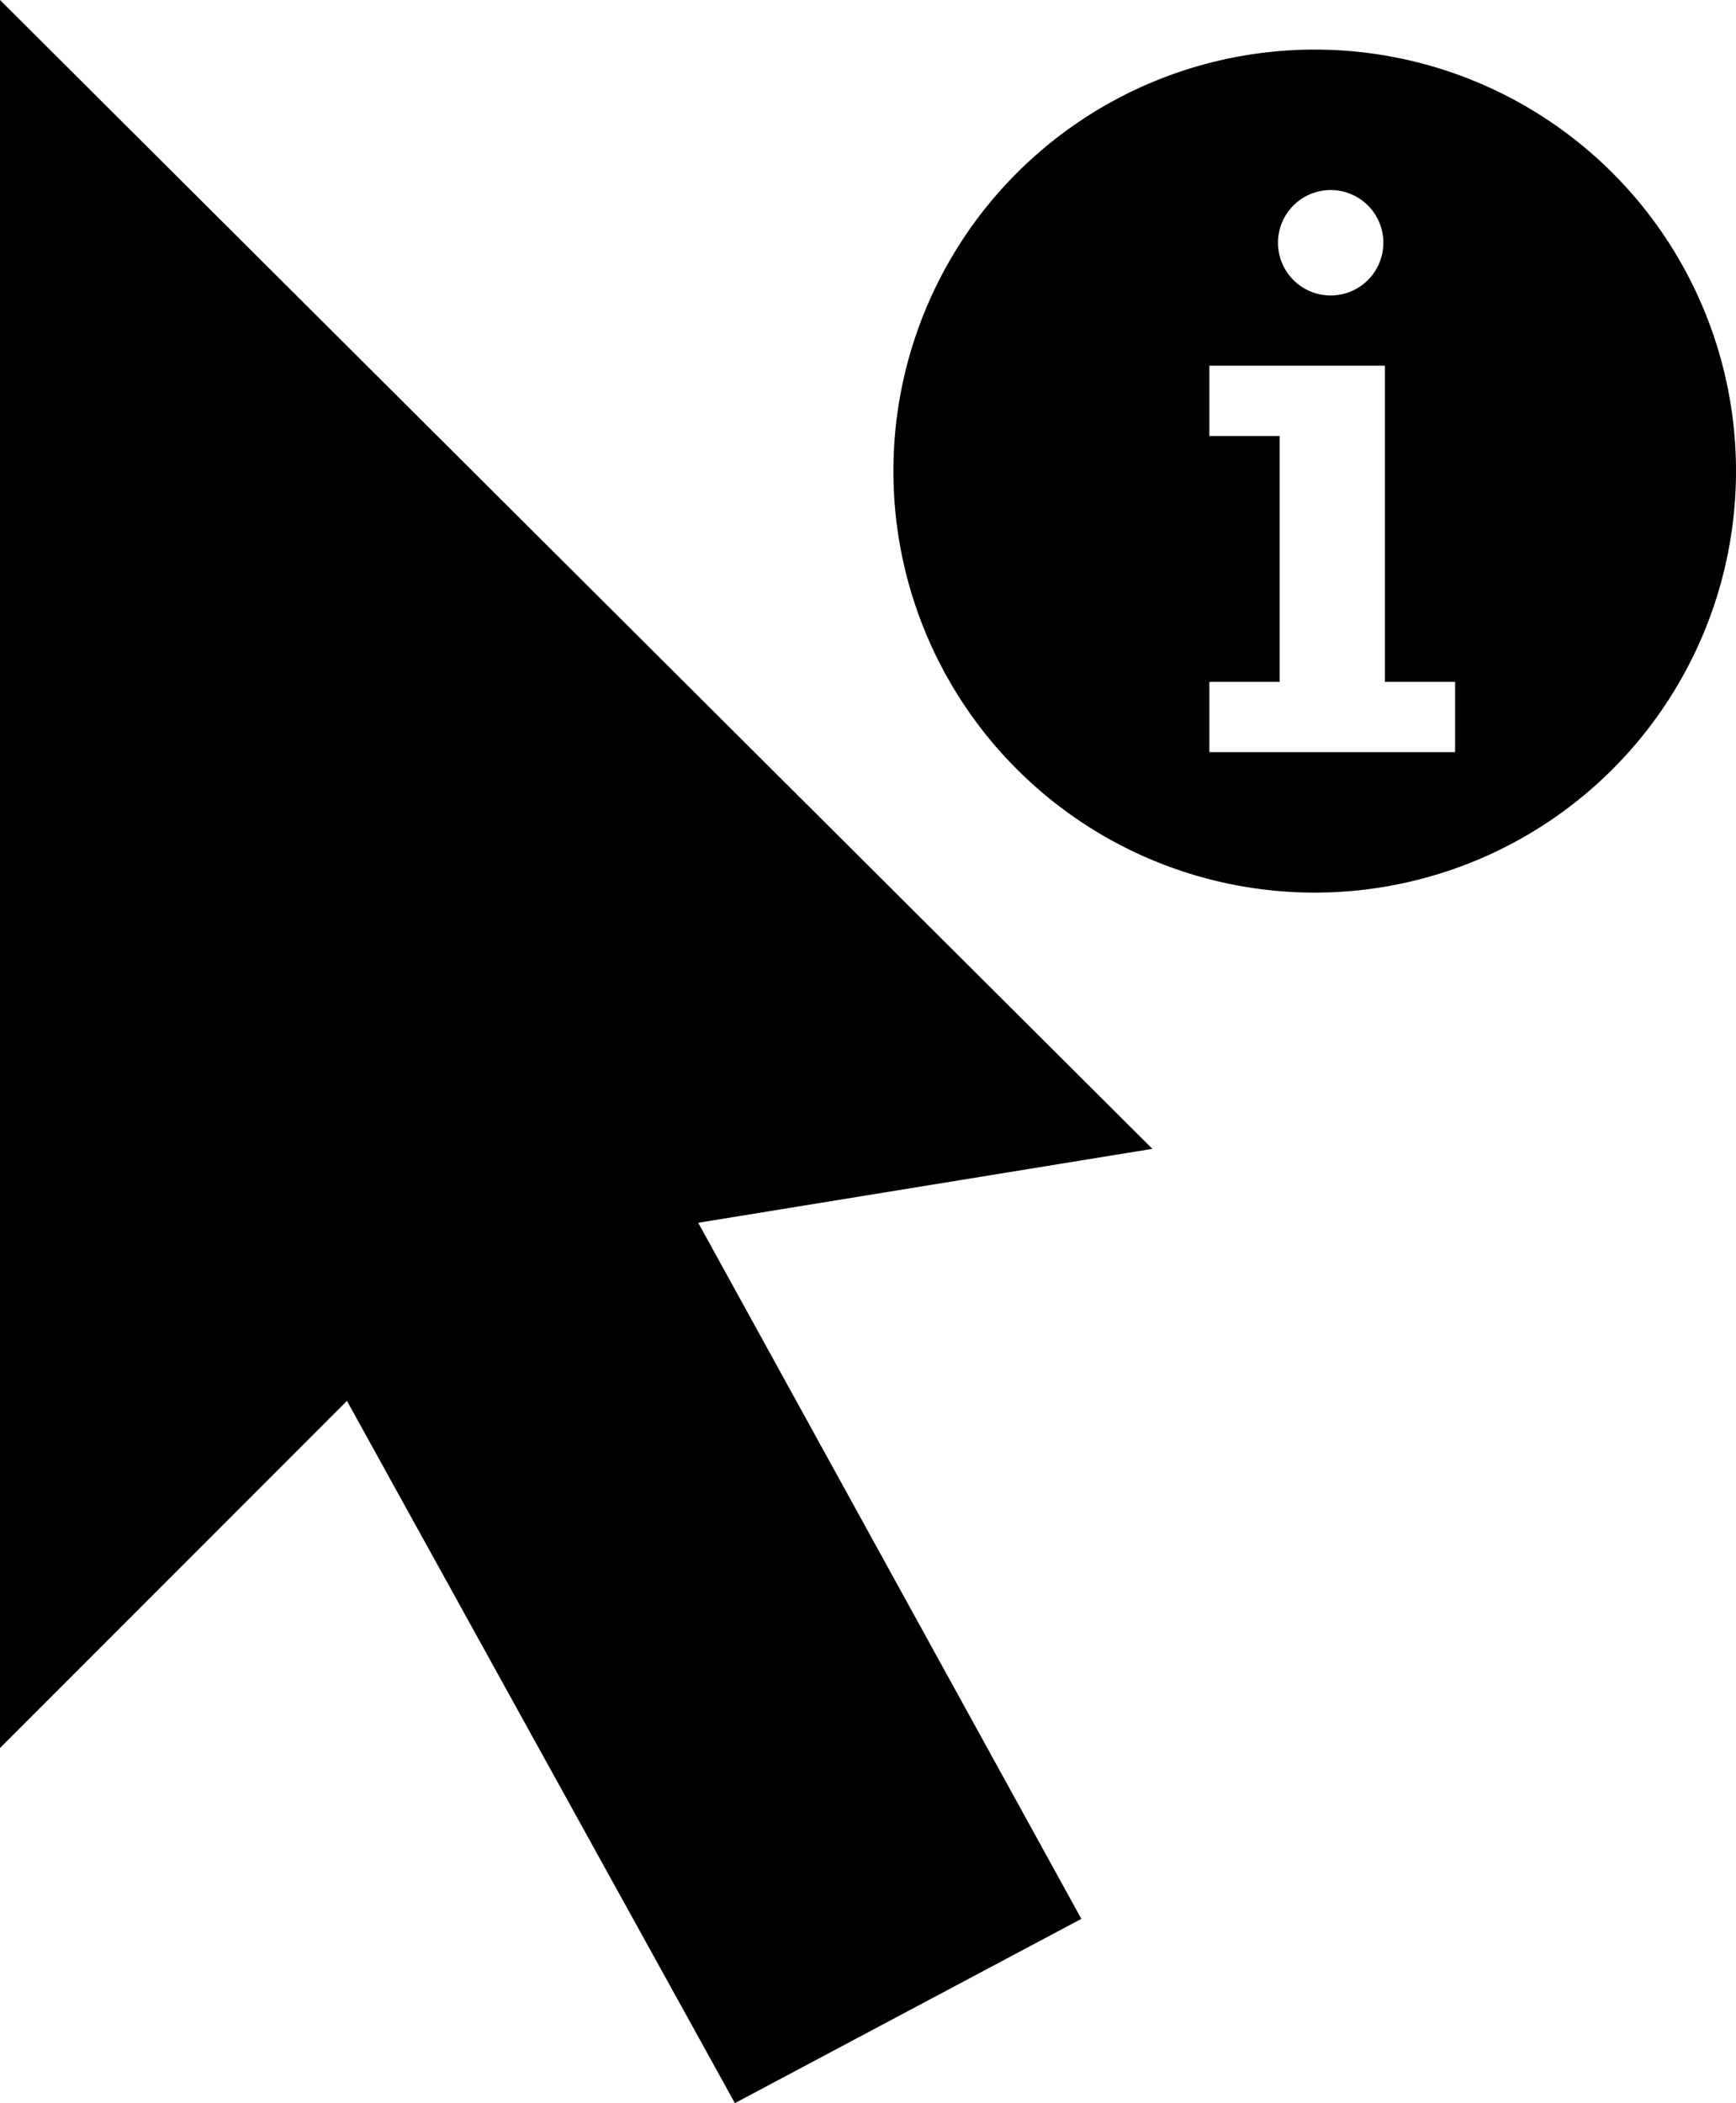 <svg xmlns="http://www.w3.org/2000/svg" viewBox="0 0 35.025 42.411"><path d="M0 0l23.25 23.167-9.163 1.491 7.73 14.037-6.99 3.716L7 28.25l-7 7V0zm26.525 1a8.5 8.5 0 1 1 0 17 8.5 8.5 0 0 1 0-17zM24.4 7.375v1.417h1.417v4.958H24.4v1.417h4.958V13.75h-1.416V7.375H24.4zm2.48-3.542a1.063 1.063 0 1 0 0 2.125 1.063 1.063 0 0 0 0-2.125z"/></svg>